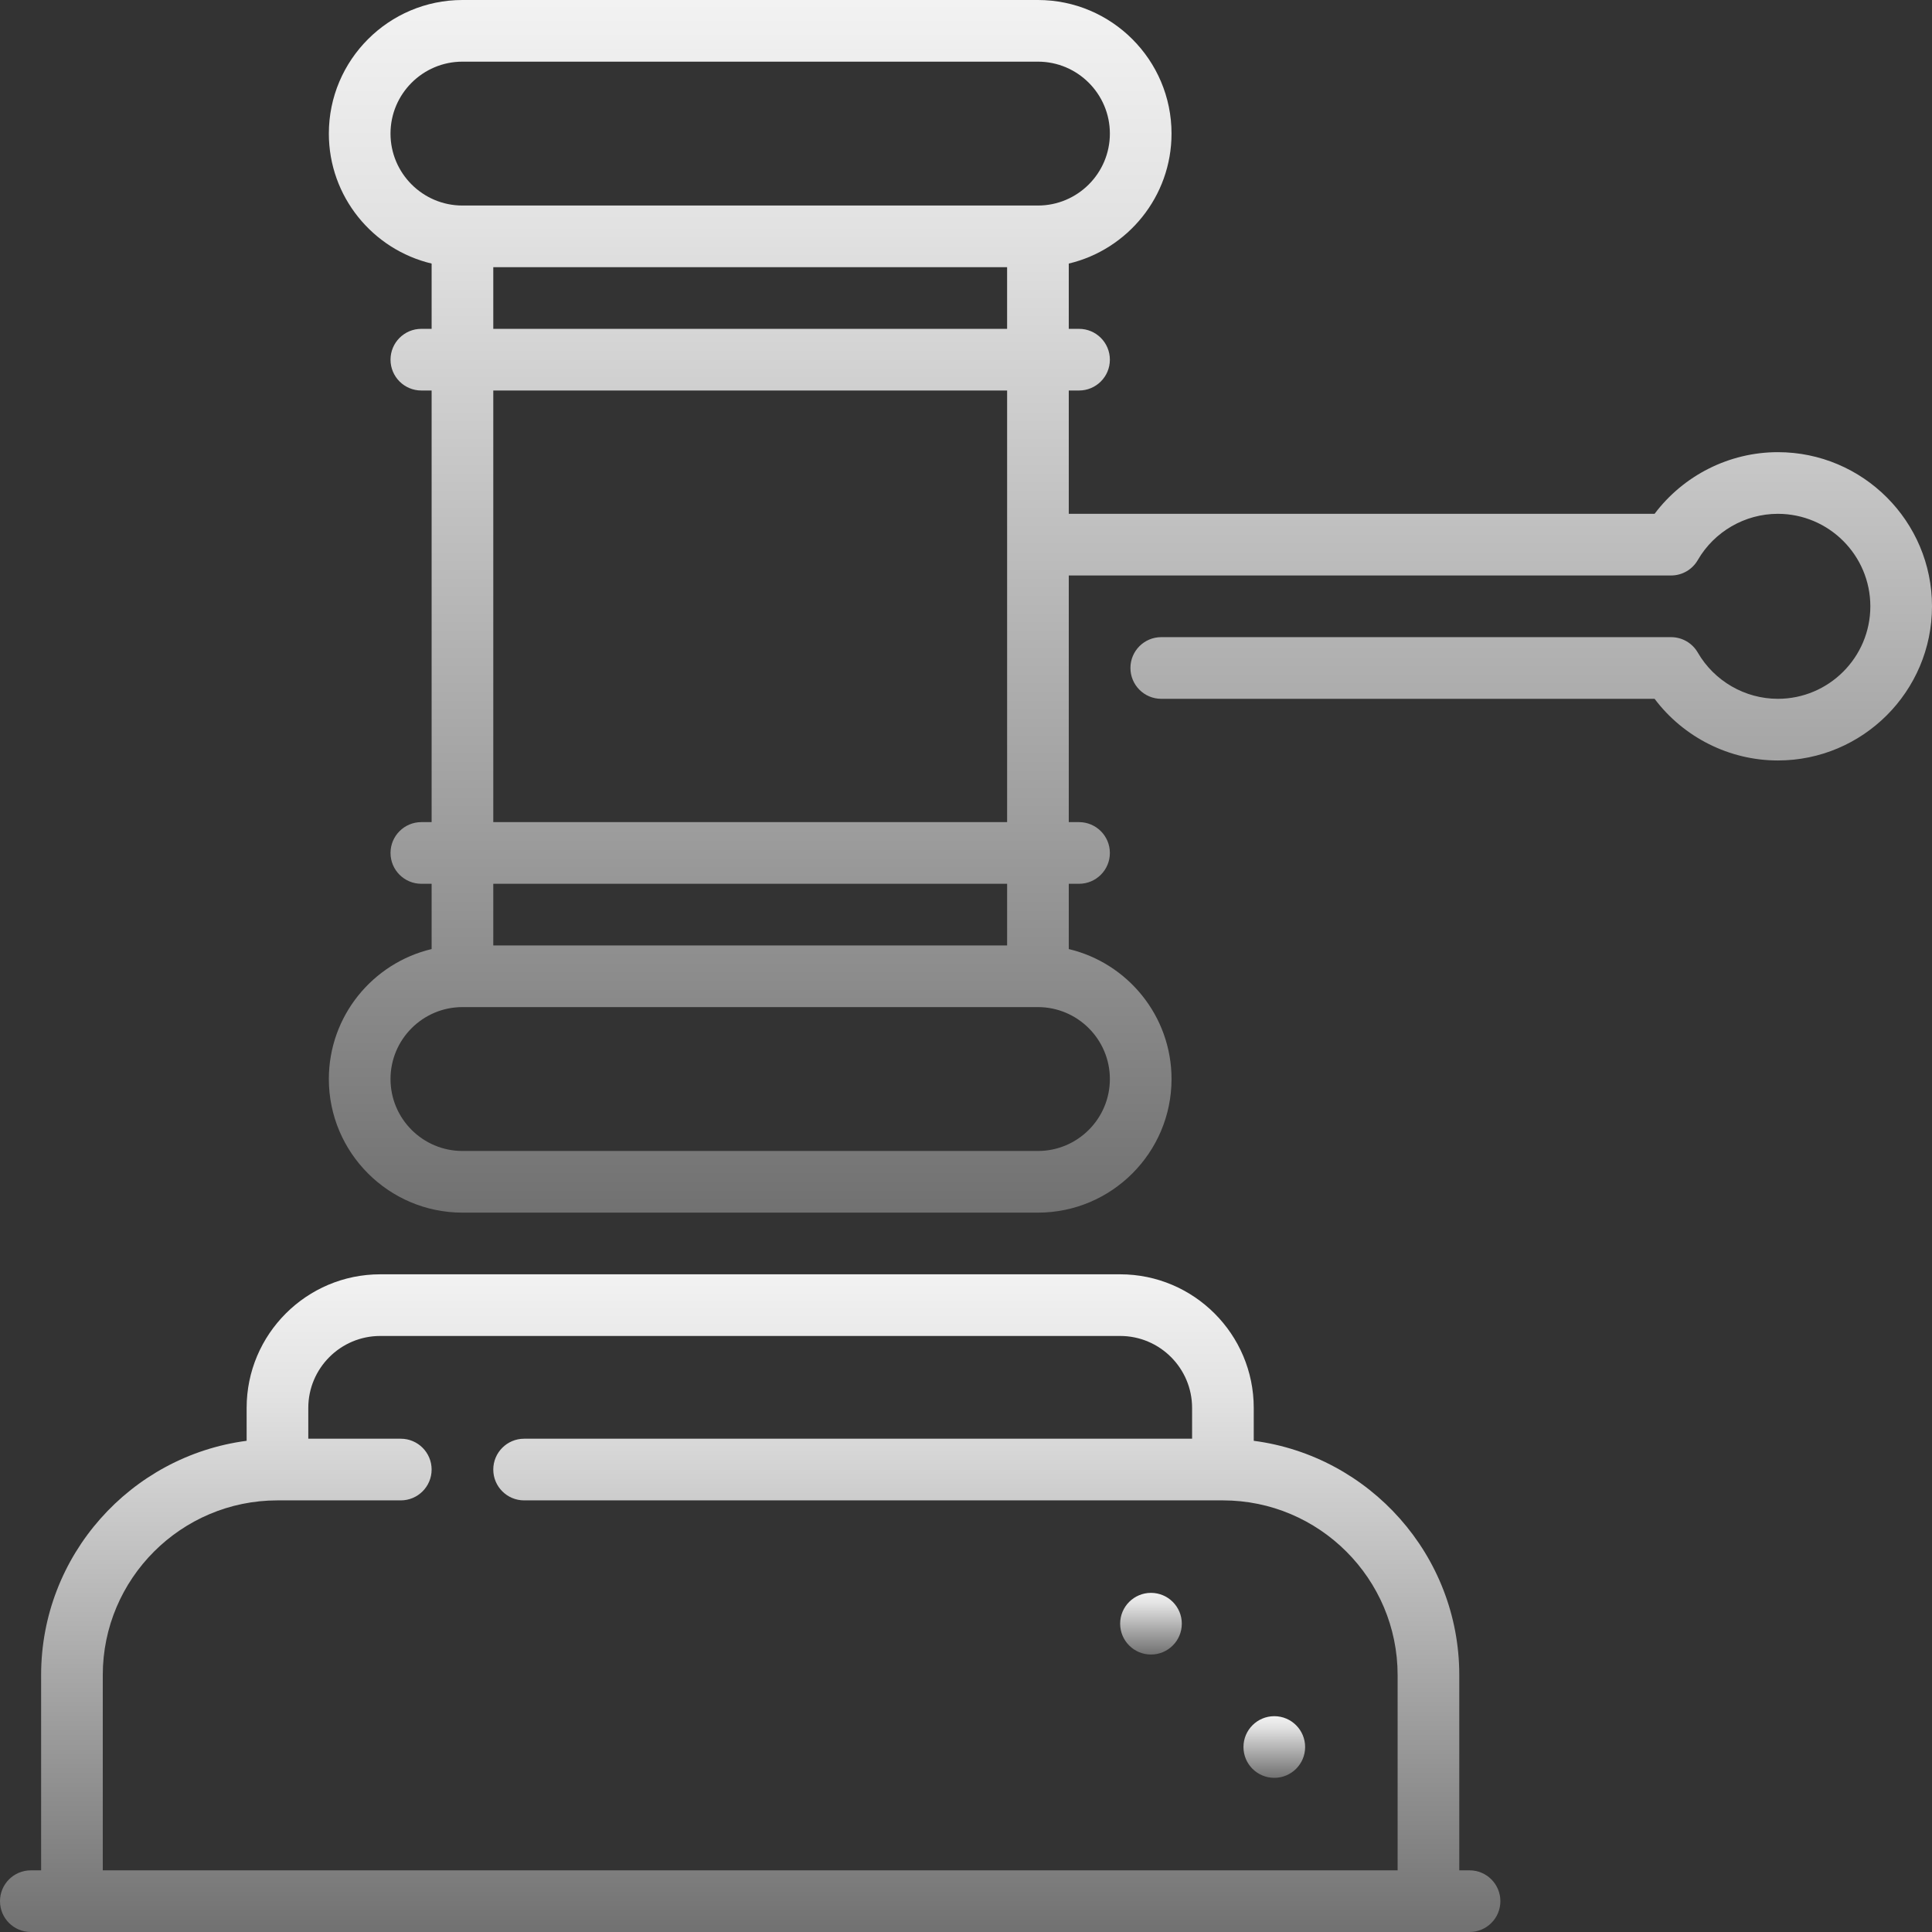 <svg width="128" height="128" viewBox="0 0 128 128" fill="none" xmlns="http://www.w3.org/2000/svg">
<rect x="0" y="0" width="128" height="128" fill="#333333" stroke="none"/>
<g clip-path="url(#clip0_13_2)">
<path d="M76.255 109.617C77.383 109.617 78.298 108.703 78.298 107.574C78.298 106.446 77.383 105.532 76.255 105.532C75.127 105.532 74.213 106.446 74.213 107.574C74.213 108.703 75.127 109.617 76.255 109.617Z" fill="url(#paint0_linear_13_2)"/>
<path d="M84.426 117.787C85.554 117.787 86.468 116.873 86.468 115.745C86.468 114.617 85.554 113.702 84.426 113.702C83.297 113.702 82.383 114.617 82.383 115.745C82.383 116.873 83.297 117.787 84.426 117.787Z" fill="url(#paint1_linear_13_2)"/>
<path d="M97.362 123.915H96.681V110.979C96.681 103.037 90.736 96.461 83.064 95.457V93.277C83.064 88.396 79.093 84.426 74.213 84.426H25.192C20.311 84.426 16.34 88.396 16.34 93.277V95.457C8.668 96.461 2.724 103.037 2.724 110.979V123.915H2.042C0.914 123.915 0 124.829 0 125.958C0 127.086 0.914 128 2.042 128H97.362C98.49 128 99.404 127.086 99.404 125.958C99.404 124.829 98.49 123.915 97.362 123.915ZM92.596 123.915H6.809V110.979C6.809 104.597 12.001 99.404 18.383 99.404H26.553C27.681 99.404 28.596 98.49 28.596 97.362C28.596 96.234 27.681 95.319 26.553 95.319H20.425V93.277C20.425 90.649 22.564 88.511 25.192 88.511H74.213C76.841 88.511 78.979 90.649 78.979 93.277V95.319H34.724C33.596 95.319 32.681 96.234 32.681 97.362C32.681 98.49 33.596 99.404 34.724 99.404H81.021C87.403 99.404 92.596 104.597 92.596 110.979V123.915Z" fill="url(#paint2_linear_13_2)"/>
<path d="M117.787 29.957C114.565 29.957 111.535 31.497 109.62 34.042H70.809V25.872H71.489C72.617 25.872 73.532 24.958 73.532 23.83C73.532 22.701 72.617 21.787 71.489 21.787H70.809V17.462C74.707 16.537 77.617 13.028 77.617 8.851C77.617 3.97 73.646 0 68.766 0H30.638C25.758 0 21.787 3.97 21.787 8.851C21.787 13.028 24.697 16.537 28.596 17.462V21.787H27.915C26.787 21.787 25.873 22.701 25.873 23.829C25.873 24.958 26.787 25.872 27.915 25.872H28.596V54.468H27.915C26.787 54.468 25.873 55.382 25.873 56.51C25.873 57.639 26.787 58.553 27.915 58.553H28.596V62.878C24.697 63.803 21.787 67.311 21.787 71.489C21.787 76.369 25.758 80.34 30.638 80.34H68.766C73.646 80.34 77.617 76.369 77.617 71.489C77.617 67.311 74.707 63.803 70.809 62.878V58.553H71.489C72.617 58.553 73.532 57.639 73.532 56.51C73.532 55.382 72.617 54.468 71.489 54.468H70.809V38.127H110.713C111.442 38.127 112.116 37.739 112.481 37.108C113.575 35.217 115.608 34.042 117.787 34.042C121.166 34.042 123.915 36.791 123.915 40.17C123.915 43.549 121.166 46.298 117.787 46.298C115.608 46.298 113.575 45.123 112.481 43.232C112.116 42.601 111.442 42.213 110.713 42.213H76.936C75.808 42.213 74.894 43.127 74.894 44.255C74.894 45.383 75.808 46.298 76.936 46.298H109.62C111.535 48.843 114.565 50.383 117.787 50.383C123.419 50.383 128 45.801 128 40.17C128 34.538 123.419 29.957 117.787 29.957ZM73.532 71.489C73.532 74.117 71.394 76.255 68.766 76.255H30.638C28.011 76.255 25.872 74.117 25.872 71.489C25.872 68.862 28.011 66.723 30.638 66.723H68.766C71.394 66.724 73.532 68.862 73.532 71.489ZM66.724 25.872V54.468H32.681V25.872H66.724ZM32.681 21.787V17.702H66.723V21.787H32.681ZM66.724 58.553V62.638H32.681V58.553H66.724ZM68.766 13.617H30.638C28.011 13.617 25.872 11.479 25.872 8.851C25.872 6.223 28.011 4.085 30.638 4.085H68.766C71.394 4.085 73.532 6.223 73.532 8.851C73.532 11.479 71.394 13.617 68.766 13.617Z" fill="url(#paint3_linear_13_2)"/>
</g>
<defs>
<linearGradient id="paint0_linear_13_2" x1="76.255" y1="105.532" x2="76.255" y2="109.617" gradientUnits="userSpaceOnUse">
<stop stop-color="white" stop-opacity="0.945"/>
<stop offset="0" stop-color="#F2F2F2"/>
<stop offset="0.185" stop-color="#E2E2E2"/>
<stop offset="1" stop-color="#717171"/>
</linearGradient>
<linearGradient id="paint1_linear_13_2" x1="84.426" y1="113.702" x2="84.426" y2="117.787" gradientUnits="userSpaceOnUse">
<stop stop-color="white" stop-opacity="0.945"/>
<stop offset="0" stop-color="#F2F2F2"/>
<stop offset="0.185" stop-color="#E2E2E2"/>
<stop offset="1" stop-color="#717171"/>
</linearGradient>
<linearGradient id="paint2_linear_13_2" x1="49.702" y1="84.426" x2="49.702" y2="128" gradientUnits="userSpaceOnUse">
<stop stop-color="white" stop-opacity="0.945"/>
<stop offset="0" stop-color="#F2F2F2"/>
<stop offset="0.185" stop-color="#E2E2E2"/>
<stop offset="1" stop-color="#717171"/>
</linearGradient>
<linearGradient id="paint3_linear_13_2" x1="74.894" y1="0" x2="74.894" y2="80.34" gradientUnits="userSpaceOnUse">
<stop stop-color="white" stop-opacity="0.945"/>
<stop offset="0" stop-color="#F2F2F2"/>
<stop offset="0.185" stop-color="#E2E2E2"/>
<stop offset="1" stop-color="#717171"/>
</linearGradient>
<clipPath id="clip0_13_2">
<rect width="128" height="128" fill="white"/>
</clipPath>
</defs>
</svg>
